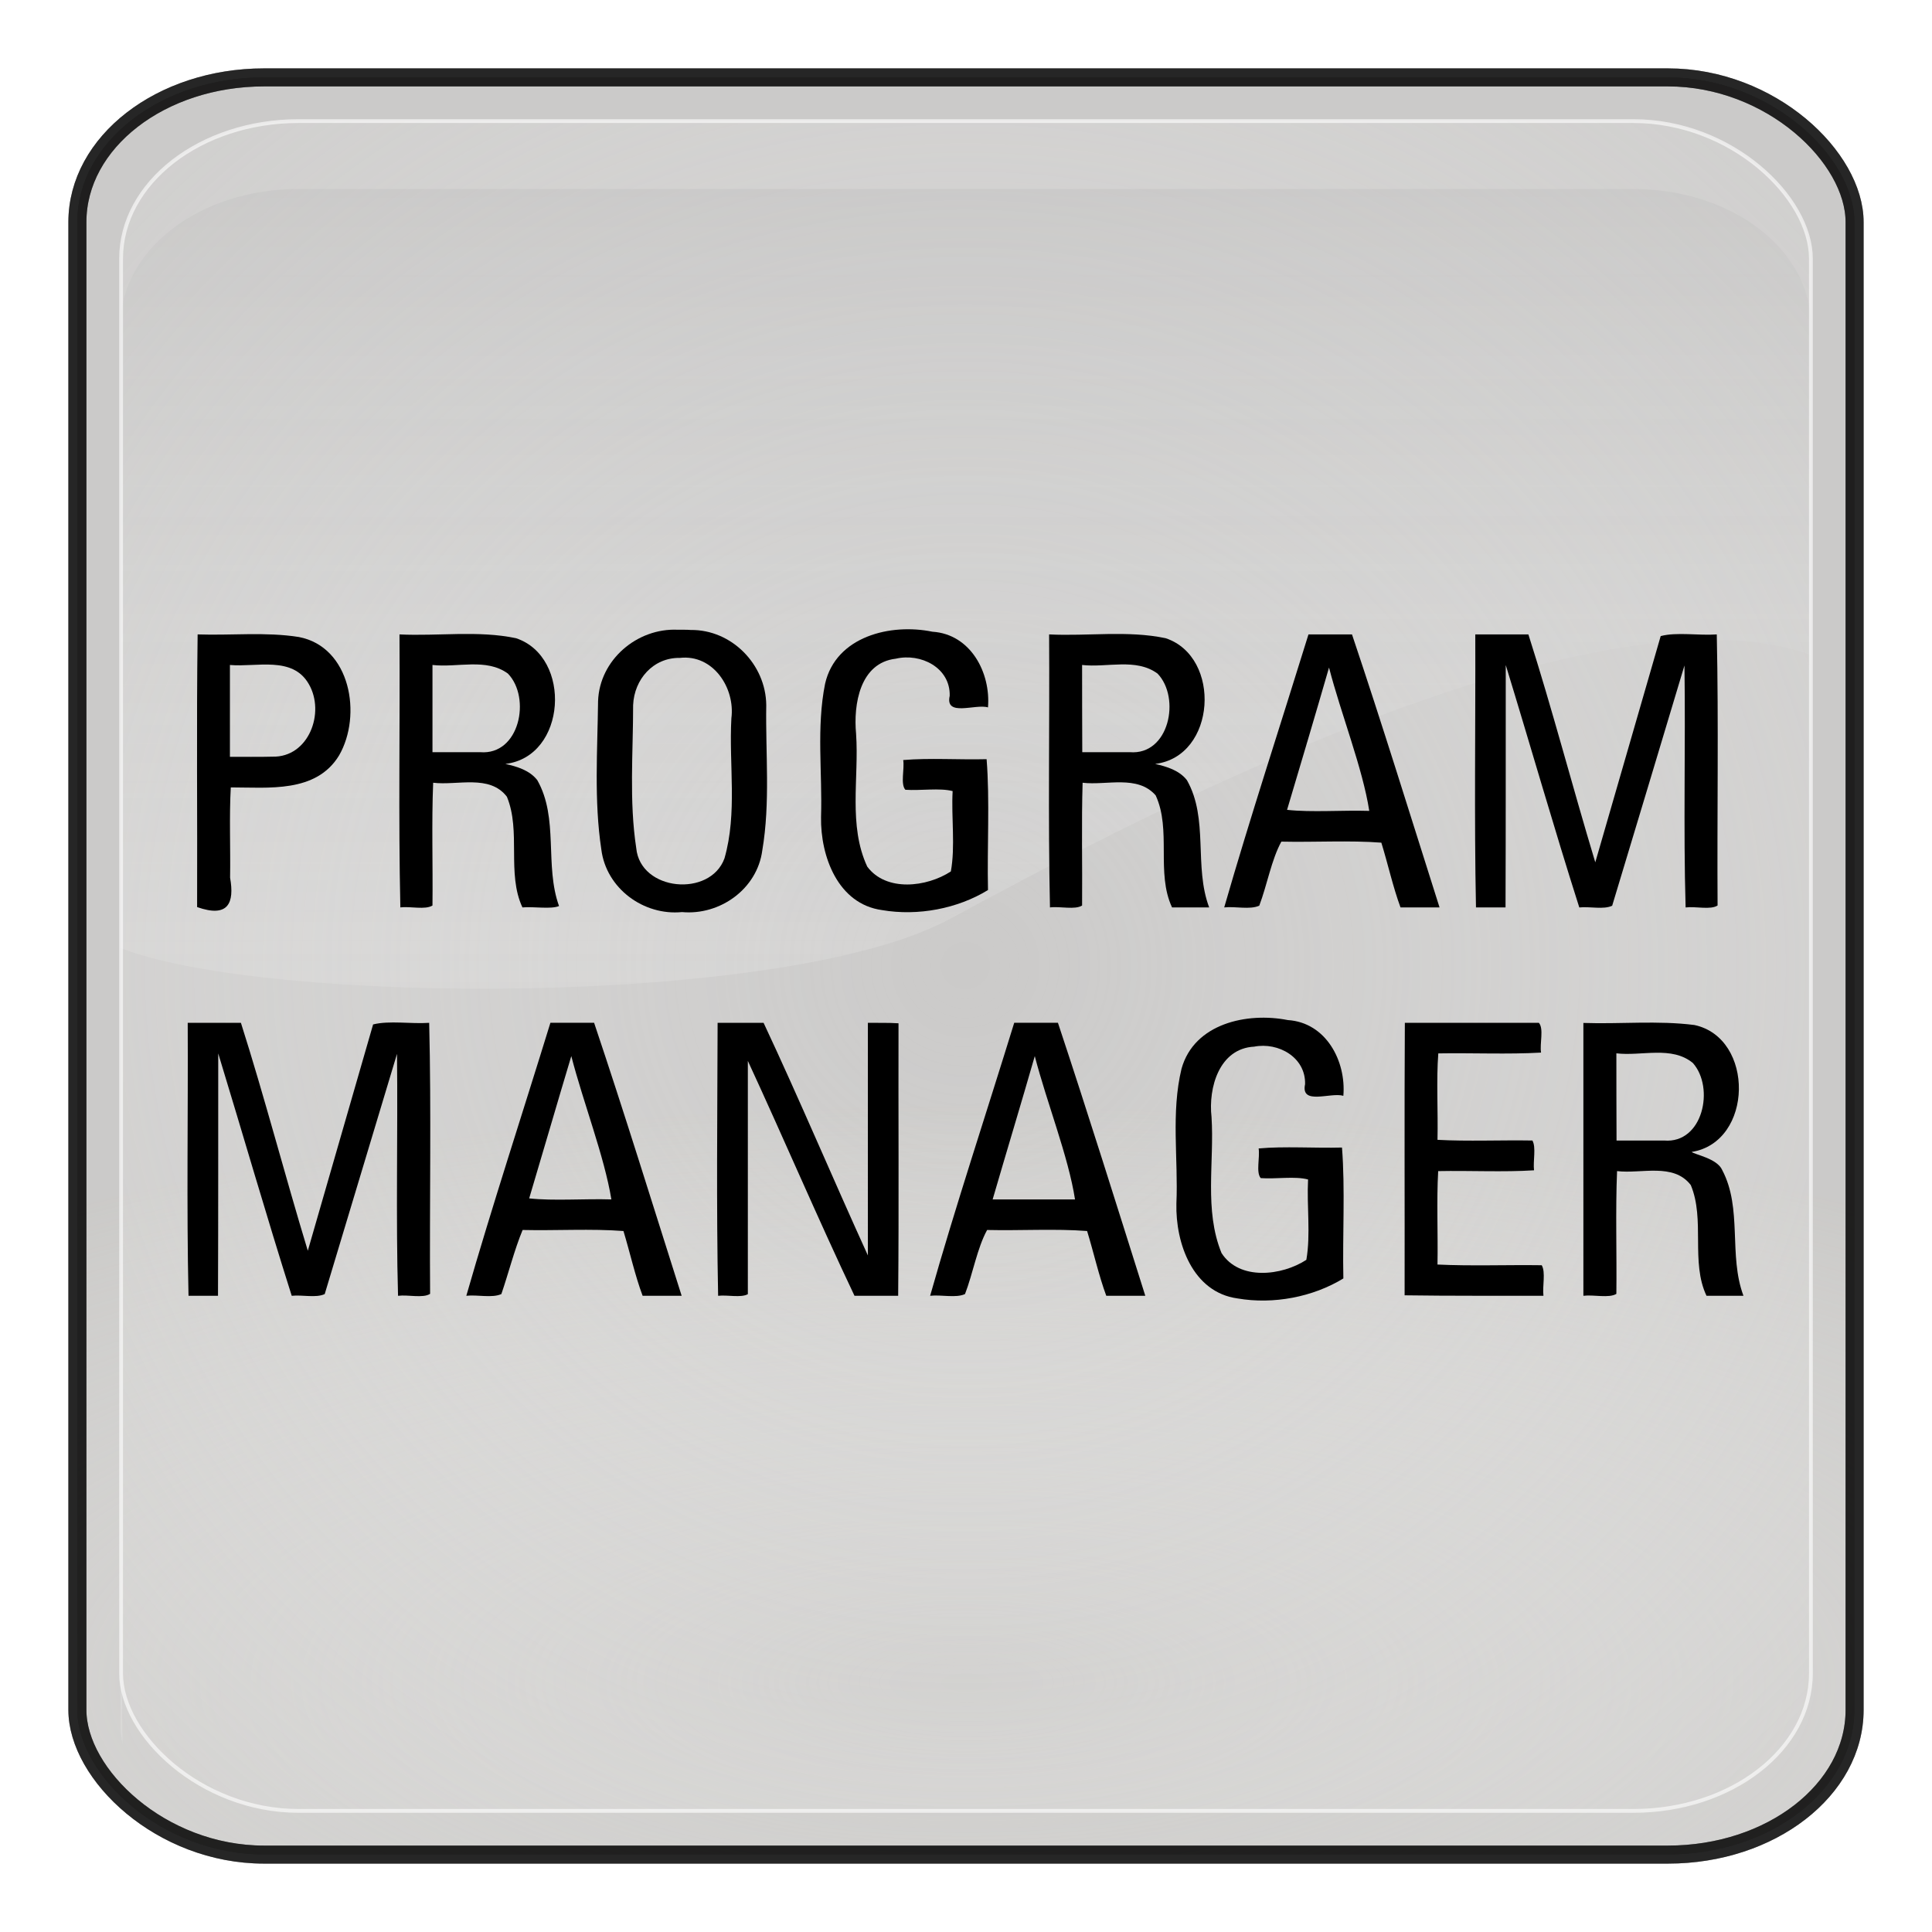 <?xml version="1.0" encoding="UTF-8" standalone="no"?>
<!-- Generator: Adobe Illustrator 16.0.1, SVG Export Plug-In . SVG Version: 6.00 Build 0)  -->

<svg
   xmlns:dc="http://purl.org/dc/elements/1.1/"
   xmlns:cc="http://creativecommons.org/ns#"
   xmlns:rdf="http://www.w3.org/1999/02/22-rdf-syntax-ns#"
   xmlns:svg="http://www.w3.org/2000/svg"
   xmlns="http://www.w3.org/2000/svg"
   xmlns:xlink="http://www.w3.org/1999/xlink"
   xmlns:sodipodi="http://sodipodi.sourceforge.net/DTD/sodipodi-0.dtd"
   xmlns:inkscape="http://www.inkscape.org/namespaces/inkscape"
   version="1.0"
   id="_x31_"
   x="0px"
   y="0px"
   width="350"
   height="350"
   viewBox="0 0 350 350"
   enable-background="new 0 0 612 792"
   xml:space="preserve"
   inkscape:version="0.48.3.1 r9886"
   sodipodi:docname="6069.svg"><defs
   id="defs71"><radialGradient
     r="333.187"
     fy="467.919"
     fx="373.243"
     cy="467.919"
     cx="373.243"
     gradientTransform="matrix(0.835,2.5391116e-7,-2.4564601e-7,0.808,-725.975,-115.987)"
     gradientUnits="userSpaceOnUse"
     id="radialGradient4460"
     xlink:href="#linearGradient5443"
     inkscape:collect="always" /><linearGradient
     y2="254.735"
     x2="123.476"
     y1="344.038"
     x1="123.506"
     gradientTransform="matrix(2.319,0,0,2.093,-543.566,-225.824)"
     gradientUnits="userSpaceOnUse"
     id="linearGradient4458"
     xlink:href="#linearGradient3187"
     inkscape:collect="always" /><radialGradient
     r="333.187"
     fy="710.992"
     fx="373.243"
     cy="710.992"
     cx="373.243"
     gradientTransform="matrix(0.863,1.0667183e-7,-5.1097113e-8,0.314,-736.193,168.724)"
     gradientUnits="userSpaceOnUse"
     id="radialGradient4456"
     xlink:href="#linearGradient5443"
     inkscape:collect="always" /><radialGradient
     r="333.187"
     fy="467.919"
     fx="373.243"
     cy="467.919"
     cx="373.243"
     gradientTransform="matrix(0.834,2.4025531e-7,-2.452288e-7,0.765,-575.893,126.395)"
     gradientUnits="userSpaceOnUse"
     id="radialGradient2894-5"
     xlink:href="#linearGradient5443-0"
     inkscape:collect="always" /><linearGradient
     y2="254.735"
     x2="123.476"
     y1="344.038"
     x1="123.506"
     gradientTransform="matrix(2.319,0,0,2.093,-543.566,-225.824)"
     gradientUnits="userSpaceOnUse"
     id="linearGradient2892-2"
     xlink:href="#linearGradient3187-1"
     inkscape:collect="always" /><radialGradient
     r="333.187"
     fy="710.992"
     fx="373.243"
     cy="710.992"
     cx="373.243"
     gradientTransform="matrix(0.861,1.0093481e-7,-5.1010329e-8,0.297,-586.093,395.793)"
     gradientUnits="userSpaceOnUse"
     id="radialGradient2890-7"
     xlink:href="#linearGradient5443-0"
     inkscape:collect="always" /><linearGradient
     id="linearGradient5443-5-6"><stop
       style="stop-color:#ffffff;stop-opacity:0;"
       offset="0"
       id="stop5445-4-1" /><stop
       style="stop-color:#000000;stop-opacity:0.34;"
       offset="1"
       id="stop5447-3-4" /></linearGradient><radialGradient
     r="333.187"
     fy="710.992"
     fx="373.243"
     cy="710.992"
     cx="373.243"
     gradientTransform="matrix(0.95,1.1750652e-7,-5.6287062e-8,0.346,317.806,185.688)"
     gradientUnits="userSpaceOnUse"
     id="radialGradient4835-3-2"
     xlink:href="#linearGradient5443-5-6"
     inkscape:collect="always" /><radialGradient
     r="333.187"
     fy="710.992"
     fx="373.243"
     cy="710.992"
     cx="373.243"
     gradientTransform="matrix(0.861,1.0093481e-7,-5.1010329e-8,0.297,-586.093,395.793)"
     gradientUnits="userSpaceOnUse"
     id="radialGradient4835-2"
     xlink:href="#linearGradient5443-0"
     inkscape:collect="always" /><radialGradient
     r="333.187"
     fy="467.919"
     fx="373.243"
     cy="467.919"
     cx="373.243"
     gradientTransform="matrix(0.834,2.4025531e-7,-2.452288e-7,0.765,-575.893,126.395)"
     gradientUnits="userSpaceOnUse"
     id="radialGradient4832-1"
     xlink:href="#linearGradient5443-0"
     inkscape:collect="always" /><linearGradient
     y2="254.735"
     x2="123.476"
     y1="344.038"
     x1="123.506"
     gradientTransform="matrix(2.319,0,0,2.093,-543.566,-225.824)"
     gradientUnits="userSpaceOnUse"
     id="linearGradient4827-6"
     xlink:href="#linearGradient3187-1"
     inkscape:collect="always" /><linearGradient
     y2="254.735"
     x2="123.476"
     y1="344.038"
     x1="123.506"
     gradientTransform="matrix(2.319,0,0,2.093,93.115,-256.85)"
     gradientUnits="userSpaceOnUse"
     id="linearGradient4824-8"
     xlink:href="#linearGradient3187-1"
     inkscape:collect="always" /><radialGradient
     r="333.187"
     fy="467.919"
     fx="373.243"
     cy="467.919"
     cx="373.243"
     gradientTransform="matrix(0.92,2.7970099e-7,-2.7059634e-7,0.89,28.59,48.634)"
     gradientUnits="userSpaceOnUse"
     id="radialGradient4822-5"
     xlink:href="#linearGradient3171-6"
     inkscape:collect="always" /><radialGradient
     r="333.187"
     fy="710.992"
     fx="373.243"
     cy="710.992"
     cx="373.243"
     gradientTransform="matrix(0.95,1.1750652e-7,-5.6287062e-8,0.346,17.335,362.442)"
     gradientUnits="userSpaceOnUse"
     id="radialGradient4820-7"
     xlink:href="#linearGradient3157-2"
     inkscape:collect="always" /><radialGradient
     r="333.187"
     fy="710.992"
     fx="373.243"
     cy="710.992"
     cx="373.243"
     gradientTransform="matrix(0.95,1.1750652e-7,-5.6287062e-8,0.346,17.335,362.442)"
     gradientUnits="userSpaceOnUse"
     id="radialGradient4805-6"
     xlink:href="#linearGradient3157-2"
     inkscape:collect="always" /><radialGradient
     r="333.187"
     fy="467.919"
     fx="373.243"
     cy="467.919"
     cx="373.243"
     gradientTransform="matrix(0.92,2.7970099e-7,-2.7059634e-7,0.89,28.59,48.634)"
     gradientUnits="userSpaceOnUse"
     id="radialGradient4802-1"
     xlink:href="#linearGradient3171-6"
     inkscape:collect="always" /><linearGradient
     y2="254.735"
     x2="123.476"
     y1="344.038"
     x1="123.506"
     gradientTransform="matrix(2.319,0,0,2.093,93.115,-256.85)"
     gradientUnits="userSpaceOnUse"
     id="linearGradient4799-8"
     xlink:href="#linearGradient3187-1"
     inkscape:collect="always" /><linearGradient
     y2="254.735"
     x2="123.476"
     y1="344.038"
     x1="123.506"
     gradientTransform="matrix(2.319,0,0,2.093,93.115,-256.85)"
     gradientUnits="userSpaceOnUse"
     id="linearGradient4794-9"
     xlink:href="#linearGradient3187-1"
     inkscape:collect="always" /><radialGradient
     r="333.187"
     fy="467.919"
     fx="373.243"
     cy="467.919"
     cx="373.243"
     gradientTransform="matrix(0.92,2.7970099e-7,-2.7059634e-7,0.89,28.59,48.634)"
     gradientUnits="userSpaceOnUse"
     id="radialGradient4792-2"
     xlink:href="#linearGradient3171-6"
     inkscape:collect="always" /><radialGradient
     r="333.187"
     fy="710.992"
     fx="373.243"
     cy="710.992"
     cx="373.243"
     gradientTransform="matrix(0.95,1.1750652e-7,-5.6287062e-8,0.346,17.335,362.442)"
     gradientUnits="userSpaceOnUse"
     id="radialGradient4790-7"
     xlink:href="#linearGradient3157-2"
     inkscape:collect="always" /><radialGradient
     r="333.187"
     fy="710.992"
     fx="373.243"
     cy="710.992"
     cx="373.243"
     gradientTransform="matrix(0.95,1.1750652e-7,-5.6287062e-8,0.346,17.335,362.442)"
     gradientUnits="userSpaceOnUse"
     id="radialGradient4779-9"
     xlink:href="#linearGradient3157-2"
     inkscape:collect="always" /><radialGradient
     r="333.187"
     fy="467.919"
     fx="373.243"
     cy="467.919"
     cx="373.243"
     gradientTransform="matrix(0.92,2.7970099e-7,-2.7059634e-7,0.89,28.59,48.634)"
     gradientUnits="userSpaceOnUse"
     id="radialGradient4776-5"
     xlink:href="#linearGradient3171-6"
     inkscape:collect="always" /><linearGradient
     y2="254.735"
     x2="123.476"
     y1="344.038"
     x1="123.506"
     gradientTransform="matrix(2.319,0,0,2.093,93.115,-256.85)"
     gradientUnits="userSpaceOnUse"
     id="linearGradient4773-4"
     xlink:href="#linearGradient3187-1"
     inkscape:collect="always" /><linearGradient
     y2="254.735"
     x2="123.476"
     y1="344.038"
     x1="123.506"
     gradientTransform="matrix(2.319,0,0,2.093,93.115,-256.85)"
     gradientUnits="userSpaceOnUse"
     id="linearGradient4770-3"
     xlink:href="#linearGradient3187-1"
     inkscape:collect="always" /><radialGradient
     r="333.187"
     fy="467.919"
     fx="373.243"
     cy="467.919"
     cx="373.243"
     gradientTransform="matrix(0.92,2.7970099e-7,-2.7059634e-7,0.89,28.59,48.634)"
     gradientUnits="userSpaceOnUse"
     id="radialGradient4768-1"
     xlink:href="#linearGradient3171-6"
     inkscape:collect="always" /><radialGradient
     r="333.187"
     fy="710.992"
     fx="373.243"
     cy="710.992"
     cx="373.243"
     gradientTransform="matrix(0.95,1.1750652e-7,-5.6287062e-8,0.346,17.335,362.442)"
     gradientUnits="userSpaceOnUse"
     id="radialGradient4766-2"
     xlink:href="#linearGradient3157-2"
     inkscape:collect="always" /><radialGradient
     r="333.187"
     fy="710.992"
     fx="373.243"
     cy="710.992"
     cx="373.243"
     gradientTransform="matrix(0.95,1.1750652e-7,-5.6287062e-8,0.346,17.335,362.442)"
     gradientUnits="userSpaceOnUse"
     id="radialGradient4572-4"
     xlink:href="#linearGradient3157-2"
     inkscape:collect="always" /><radialGradient
     r="333.187"
     fy="467.919"
     fx="373.243"
     cy="467.919"
     cx="373.243"
     gradientTransform="matrix(0.92,2.7970099e-7,-2.7059634e-7,0.89,28.59,48.634)"
     gradientUnits="userSpaceOnUse"
     id="radialGradient4569-1"
     xlink:href="#linearGradient3171-6"
     inkscape:collect="always" /><linearGradient
     y2="254.735"
     x2="123.476"
     y1="344.038"
     x1="123.506"
     gradientTransform="matrix(2.319,0,0,2.093,93.115,-256.85)"
     gradientUnits="userSpaceOnUse"
     id="linearGradient4562-1"
     xlink:href="#linearGradient3187-1"
     inkscape:collect="always" /><linearGradient
     gradientUnits="userSpaceOnUse"
     y2="540.867"
     x2="360.498"
     y1="167.504"
     x1="360.498"
     id="linearGradient4401-3"
     xlink:href="#linearGradient4395-7"
     inkscape:collect="always" /><linearGradient
     gradientUnits="userSpaceOnUse"
     y2="655.451"
     x2="396.912"
     y1="298.594"
     x1="371.422"
     id="linearGradient4389-8"
     xlink:href="#linearGradient4383-4"
     inkscape:collect="always" /><inkscape:perspective
     id="perspective3214-7"
     inkscape:persp3d-origin="372.04724 : 350.78739 : 1"
     inkscape:vp_z="744.09448 : 526.18109 : 1"
     inkscape:vp_y="0 : 1000 : 0"
     inkscape:vp_x="0 : 526.18109 : 1"
     sodipodi:type="inkscape:persp3d" /><linearGradient
     id="linearGradient4383-4"><stop
       id="stop4385-2"
       offset="0"
       style="stop-color:#00037f;stop-opacity:1;" /><stop
       id="stop4387-7"
       offset="1"
       style="stop-color:#00037f;stop-opacity:0;" /></linearGradient><linearGradient
     id="linearGradient4395-7"><stop
       id="stop4397-9"
       offset="0"
       style="stop-color:#110084;stop-opacity:1;" /><stop
       id="stop4399-3"
       offset="1"
       style="stop-color:#a695ff;stop-opacity:1;" /></linearGradient><linearGradient
     id="linearGradient3187-1"><stop
       id="stop3189-9"
       offset="0"
       style="stop-color:#ffffff;stop-opacity:0.396;" /><stop
       id="stop3191-8"
       offset="1"
       style="stop-color:#000000;stop-opacity:1;" /></linearGradient><linearGradient
     id="linearGradient3171-6"><stop
       style="stop-color:#49bcff;stop-opacity:1;"
       offset="0"
       id="stop3173-5" /><stop
       style="stop-color:#494cdc;stop-opacity:1;"
       offset="1"
       id="stop3175-0" /></linearGradient><linearGradient
     id="linearGradient3157-2"><stop
       id="stop3159-8"
       offset="0"
       style="stop-color:#49bcff;stop-opacity:1;" /><stop
       id="stop3161-6"
       offset="1"
       style="stop-color:#494c96;stop-opacity:1;" /></linearGradient><linearGradient
     id="linearGradient5443-0"><stop
       style="stop-color:#ffffff;stop-opacity:0;"
       offset="0"
       id="stop5445-2" /><stop
       style="stop-color:#000000;stop-opacity:0.34;"
       offset="1"
       id="stop5447-4" /></linearGradient><radialGradient
     inkscape:collect="always"
     xlink:href="#linearGradient5443-0"
     id="radialGradient3234"
     gradientUnits="userSpaceOnUse"
     gradientTransform="matrix(0.861,1.0093481e-7,-5.1010329e-8,0.297,-586.093,395.793)"
     cx="373.243"
     cy="710.992"
     fx="373.243"
     fy="710.992"
     r="333.187" /><linearGradient
     inkscape:collect="always"
     xlink:href="#linearGradient3187-1"
     id="linearGradient3236"
     gradientUnits="userSpaceOnUse"
     gradientTransform="matrix(2.319,0,0,2.093,-543.566,-225.824)"
     x1="123.506"
     y1="344.038"
     x2="123.476"
     y2="254.735" /><radialGradient
     inkscape:collect="always"
     xlink:href="#linearGradient5443-0"
     id="radialGradient3238"
     gradientUnits="userSpaceOnUse"
     gradientTransform="matrix(0.834,2.4025531e-7,-2.452288e-7,0.765,-575.893,126.395)"
     cx="373.243"
     cy="467.919"
     fx="373.243"
     fy="467.919"
     r="333.187" /><radialGradient
     inkscape:collect="always"
     xlink:href="#linearGradient5443-0"
     id="radialGradient3254"
     gradientUnits="userSpaceOnUse"
     gradientTransform="matrix(0.861,1.0093481e-7,-5.1010329e-8,0.297,-586.093,395.793)"
     cx="373.243"
     cy="710.992"
     fx="373.243"
     fy="710.992"
     r="333.187" /><linearGradient
     inkscape:collect="always"
     xlink:href="#linearGradient3187-1"
     id="linearGradient3256"
     gradientUnits="userSpaceOnUse"
     gradientTransform="matrix(2.319,0,0,2.093,-543.566,-225.824)"
     x1="123.506"
     y1="344.038"
     x2="123.476"
     y2="254.735" /><radialGradient
     inkscape:collect="always"
     xlink:href="#linearGradient5443-0"
     id="radialGradient3258"
     gradientUnits="userSpaceOnUse"
     gradientTransform="matrix(0.834,2.4025531e-7,-2.452288e-7,0.765,-575.893,126.395)"
     cx="373.243"
     cy="467.919"
     fx="373.243"
     fy="467.919"
     r="333.187" /><radialGradient
     inkscape:collect="always"
     xlink:href="#linearGradient5443-0"
     id="radialGradient3270"
     gradientUnits="userSpaceOnUse"
     gradientTransform="matrix(0.835,2.5391116e-7,-2.4564601e-7,0.808,-821.89,-331.17)"
     cx="373.243"
     cy="467.919"
     fx="373.243"
     fy="467.919"
     r="333.187" /><radialGradient
     inkscape:collect="always"
     xlink:href="#linearGradient5443-0"
     id="radialGradient3274"
     gradientUnits="userSpaceOnUse"
     gradientTransform="matrix(0.863,1.0667183e-7,-5.1097113e-8,0.314,-832.108,-46.459)"
     cx="373.243"
     cy="710.992"
     fx="373.243"
     fy="710.992"
     r="333.187" /><linearGradient
     y2="254.735"
     x2="123.476"
     y1="344.038"
     x1="123.506"
     gradientTransform="matrix(2.319,0,0,2.093,-543.566,-225.824)"
     gradientUnits="userSpaceOnUse"
     id="linearGradient3422"
     xlink:href="#linearGradient3187"
     inkscape:collect="always" /><radialGradient
     r="333.187"
     fy="710.992"
     fx="373.243"
     cy="710.992"
     cx="373.243"
     gradientTransform="matrix(0.863,1.0667183e-7,-5.1097113e-8,0.314,-736.193,168.724)"
     gradientUnits="userSpaceOnUse"
     id="radialGradient3416"
     xlink:href="#linearGradient5443"
     inkscape:collect="always" /><radialGradient
     r="333.187"
     fy="467.919"
     fx="373.243"
     cy="467.919"
     cx="373.243"
     gradientTransform="matrix(0.835,2.5391116e-7,-2.4564601e-7,0.808,-725.975,-115.987)"
     gradientUnits="userSpaceOnUse"
     id="radialGradient3412"
     xlink:href="#linearGradient5443"
     inkscape:collect="always" /><radialGradient
     r="333.187"
     fy="467.919"
     fx="373.243"
     cy="467.919"
     cx="373.243"
     gradientTransform="matrix(0.834,2.4025531e-7,-2.452288e-7,0.765,-575.893,126.395)"
     gradientUnits="userSpaceOnUse"
     id="radialGradient2894"
     xlink:href="#linearGradient5443"
     inkscape:collect="always" /><linearGradient
     y2="254.735"
     x2="123.476"
     y1="344.038"
     x1="123.506"
     gradientTransform="matrix(2.319,0,0,2.093,-543.566,-225.824)"
     gradientUnits="userSpaceOnUse"
     id="linearGradient2892"
     xlink:href="#linearGradient3187"
     inkscape:collect="always" /><radialGradient
     r="333.187"
     fy="710.992"
     fx="373.243"
     cy="710.992"
     cx="373.243"
     gradientTransform="matrix(0.861,1.0093481e-7,-5.1010329e-8,0.297,-586.093,395.793)"
     gradientUnits="userSpaceOnUse"
     id="radialGradient2890"
     xlink:href="#linearGradient5443"
     inkscape:collect="always" /><linearGradient
     id="linearGradient5443-5"><stop
       style="stop-color:#ffffff;stop-opacity:0;"
       offset="0"
       id="stop5445-4" /><stop
       style="stop-color:#000000;stop-opacity:0.34;"
       offset="1"
       id="stop5447-3" /></linearGradient><radialGradient
     r="333.187"
     fy="710.992"
     fx="373.243"
     cy="710.992"
     cx="373.243"
     gradientTransform="matrix(0.95,1.1750652e-7,-5.6287062e-8,0.346,317.806,185.688)"
     gradientUnits="userSpaceOnUse"
     id="radialGradient4835-3"
     xlink:href="#linearGradient5443-5"
     inkscape:collect="always" /><filter
     color-interpolation-filters="sRGB"
     id="filter5511"
     inkscape:collect="always"><feGaussianBlur
       id="feGaussianBlur5513"
       stdDeviation="3.237"
       inkscape:collect="always" /></filter><radialGradient
     r="333.187"
     fy="710.992"
     fx="373.243"
     cy="710.992"
     cx="373.243"
     gradientTransform="matrix(0.861,1.0093481e-7,-5.1010329e-8,0.297,-586.093,395.793)"
     gradientUnits="userSpaceOnUse"
     id="radialGradient4835"
     xlink:href="#linearGradient5443"
     inkscape:collect="always" /><radialGradient
     r="333.187"
     fy="467.919"
     fx="373.243"
     cy="467.919"
     cx="373.243"
     gradientTransform="matrix(0.834,2.4025531e-7,-2.452288e-7,0.765,-575.893,126.395)"
     gradientUnits="userSpaceOnUse"
     id="radialGradient4832"
     xlink:href="#linearGradient5443"
     inkscape:collect="always" /><linearGradient
     y2="254.735"
     x2="123.476"
     y1="344.038"
     x1="123.506"
     gradientTransform="matrix(2.319,0,0,2.093,-543.566,-225.824)"
     gradientUnits="userSpaceOnUse"
     id="linearGradient4827"
     xlink:href="#linearGradient3187"
     inkscape:collect="always" /><linearGradient
     y2="254.735"
     x2="123.476"
     y1="344.038"
     x1="123.506"
     gradientTransform="matrix(2.319,0,0,2.093,93.115,-256.85)"
     gradientUnits="userSpaceOnUse"
     id="linearGradient4824"
     xlink:href="#linearGradient3187"
     inkscape:collect="always" /><radialGradient
     r="333.187"
     fy="467.919"
     fx="373.243"
     cy="467.919"
     cx="373.243"
     gradientTransform="matrix(0.92,2.7970099e-7,-2.7059634e-7,0.89,28.59,48.634)"
     gradientUnits="userSpaceOnUse"
     id="radialGradient4822"
     xlink:href="#linearGradient3171"
     inkscape:collect="always" /><radialGradient
     r="333.187"
     fy="710.992"
     fx="373.243"
     cy="710.992"
     cx="373.243"
     gradientTransform="matrix(0.95,1.1750652e-7,-5.6287062e-8,0.346,17.335,362.442)"
     gradientUnits="userSpaceOnUse"
     id="radialGradient4820"
     xlink:href="#linearGradient3157"
     inkscape:collect="always" /><radialGradient
     r="333.187"
     fy="710.992"
     fx="373.243"
     cy="710.992"
     cx="373.243"
     gradientTransform="matrix(0.95,1.1750652e-7,-5.6287062e-8,0.346,17.335,362.442)"
     gradientUnits="userSpaceOnUse"
     id="radialGradient4805"
     xlink:href="#linearGradient3157"
     inkscape:collect="always" /><radialGradient
     r="333.187"
     fy="467.919"
     fx="373.243"
     cy="467.919"
     cx="373.243"
     gradientTransform="matrix(0.92,2.7970099e-7,-2.7059634e-7,0.89,28.59,48.634)"
     gradientUnits="userSpaceOnUse"
     id="radialGradient4802"
     xlink:href="#linearGradient3171"
     inkscape:collect="always" /><linearGradient
     y2="254.735"
     x2="123.476"
     y1="344.038"
     x1="123.506"
     gradientTransform="matrix(2.319,0,0,2.093,93.115,-256.85)"
     gradientUnits="userSpaceOnUse"
     id="linearGradient4799"
     xlink:href="#linearGradient3187"
     inkscape:collect="always" /><linearGradient
     y2="254.735"
     x2="123.476"
     y1="344.038"
     x1="123.506"
     gradientTransform="matrix(2.319,0,0,2.093,93.115,-256.85)"
     gradientUnits="userSpaceOnUse"
     id="linearGradient4794"
     xlink:href="#linearGradient3187"
     inkscape:collect="always" /><radialGradient
     r="333.187"
     fy="467.919"
     fx="373.243"
     cy="467.919"
     cx="373.243"
     gradientTransform="matrix(0.92,2.7970099e-7,-2.7059634e-7,0.89,28.59,48.634)"
     gradientUnits="userSpaceOnUse"
     id="radialGradient4792"
     xlink:href="#linearGradient3171"
     inkscape:collect="always" /><radialGradient
     r="333.187"
     fy="710.992"
     fx="373.243"
     cy="710.992"
     cx="373.243"
     gradientTransform="matrix(0.95,1.1750652e-7,-5.6287062e-8,0.346,17.335,362.442)"
     gradientUnits="userSpaceOnUse"
     id="radialGradient4790"
     xlink:href="#linearGradient3157"
     inkscape:collect="always" /><radialGradient
     r="333.187"
     fy="710.992"
     fx="373.243"
     cy="710.992"
     cx="373.243"
     gradientTransform="matrix(0.95,1.1750652e-7,-5.6287062e-8,0.346,17.335,362.442)"
     gradientUnits="userSpaceOnUse"
     id="radialGradient4779"
     xlink:href="#linearGradient3157"
     inkscape:collect="always" /><radialGradient
     r="333.187"
     fy="467.919"
     fx="373.243"
     cy="467.919"
     cx="373.243"
     gradientTransform="matrix(0.92,2.7970099e-7,-2.7059634e-7,0.89,28.59,48.634)"
     gradientUnits="userSpaceOnUse"
     id="radialGradient4776"
     xlink:href="#linearGradient3171"
     inkscape:collect="always" /><linearGradient
     y2="254.735"
     x2="123.476"
     y1="344.038"
     x1="123.506"
     gradientTransform="matrix(2.319,0,0,2.093,93.115,-256.85)"
     gradientUnits="userSpaceOnUse"
     id="linearGradient4773"
     xlink:href="#linearGradient3187"
     inkscape:collect="always" /><linearGradient
     y2="254.735"
     x2="123.476"
     y1="344.038"
     x1="123.506"
     gradientTransform="matrix(2.319,0,0,2.093,93.115,-256.85)"
     gradientUnits="userSpaceOnUse"
     id="linearGradient4770"
     xlink:href="#linearGradient3187"
     inkscape:collect="always" /><radialGradient
     r="333.187"
     fy="467.919"
     fx="373.243"
     cy="467.919"
     cx="373.243"
     gradientTransform="matrix(0.92,2.7970099e-7,-2.7059634e-7,0.89,28.59,48.634)"
     gradientUnits="userSpaceOnUse"
     id="radialGradient4768"
     xlink:href="#linearGradient3171"
     inkscape:collect="always" /><radialGradient
     r="333.187"
     fy="710.992"
     fx="373.243"
     cy="710.992"
     cx="373.243"
     gradientTransform="matrix(0.95,1.1750652e-7,-5.6287062e-8,0.346,17.335,362.442)"
     gradientUnits="userSpaceOnUse"
     id="radialGradient4766"
     xlink:href="#linearGradient3157"
     inkscape:collect="always" /><filter
     color-interpolation-filters="sRGB"
     id="filter4659"
     inkscape:collect="always"><feGaussianBlur
       id="feGaussianBlur4661"
       stdDeviation="2.775"
       inkscape:collect="always" /></filter><radialGradient
     r="333.187"
     fy="710.992"
     fx="373.243"
     cy="710.992"
     cx="373.243"
     gradientTransform="matrix(0.95,1.1750652e-7,-5.6287062e-8,0.346,17.335,362.442)"
     gradientUnits="userSpaceOnUse"
     id="radialGradient4572"
     xlink:href="#linearGradient3157"
     inkscape:collect="always" /><radialGradient
     r="333.187"
     fy="467.919"
     fx="373.243"
     cy="467.919"
     cx="373.243"
     gradientTransform="matrix(0.92,2.7970099e-7,-2.7059634e-7,0.89,28.59,48.634)"
     gradientUnits="userSpaceOnUse"
     id="radialGradient4569"
     xlink:href="#linearGradient3171"
     inkscape:collect="always" /><linearGradient
     y2="254.735"
     x2="123.476"
     y1="344.038"
     x1="123.506"
     gradientTransform="matrix(2.319,0,0,2.093,93.115,-256.85)"
     gradientUnits="userSpaceOnUse"
     id="linearGradient4562"
     xlink:href="#linearGradient3187"
     inkscape:collect="always" /><linearGradient
     gradientUnits="userSpaceOnUse"
     y2="540.867"
     x2="360.498"
     y1="167.504"
     x1="360.498"
     id="linearGradient4401"
     xlink:href="#linearGradient4395"
     inkscape:collect="always" /><linearGradient
     gradientUnits="userSpaceOnUse"
     y2="655.451"
     x2="396.912"
     y1="298.594"
     x1="371.422"
     id="linearGradient4389"
     xlink:href="#linearGradient4383"
     inkscape:collect="always" /><inkscape:perspective
     id="perspective3214"
     inkscape:persp3d-origin="372.04724 : 350.78739 : 1"
     inkscape:vp_z="744.09448 : 526.18109 : 1"
     inkscape:vp_y="0 : 1000 : 0"
     inkscape:vp_x="0 : 526.18109 : 1"
     sodipodi:type="inkscape:persp3d" /><linearGradient
     id="linearGradient4383"><stop
       id="stop4385"
       offset="0"
       style="stop-color:#00037f;stop-opacity:1;" /><stop
       id="stop4387"
       offset="1"
       style="stop-color:#00037f;stop-opacity:0;" /></linearGradient><linearGradient
     id="linearGradient4395"><stop
       id="stop4397"
       offset="0"
       style="stop-color:#110084;stop-opacity:1;" /><stop
       id="stop4399"
       offset="1"
       style="stop-color:#a695ff;stop-opacity:1;" /></linearGradient><linearGradient
     id="linearGradient3187"><stop
       id="stop3189"
       offset="0"
       style="stop-color:#ffffff;stop-opacity:0.396;" /><stop
       id="stop3191"
       offset="1"
       style="stop-color:#9e9e9e;stop-opacity:1;" /></linearGradient><linearGradient
     id="linearGradient3171"><stop
       style="stop-color:#49bcff;stop-opacity:1;"
       offset="0"
       id="stop3173" /><stop
       style="stop-color:#494cdc;stop-opacity:1;"
       offset="1"
       id="stop3175" /></linearGradient><linearGradient
     id="linearGradient3157"><stop
       id="stop3159"
       offset="0"
       style="stop-color:#49bcff;stop-opacity:1;" /><stop
       id="stop3161"
       offset="1"
       style="stop-color:#494c96;stop-opacity:1;" /></linearGradient><linearGradient
     id="linearGradient5443"><stop
       style="stop-color:#ffffff;stop-opacity:0;"
       offset="0"
       id="stop5445" /><stop
       style="stop-color:#cbcac8;stop-opacity:1;"
       offset="1"
       id="stop5447" /></linearGradient><radialGradient
     inkscape:collect="always"
     xlink:href="#linearGradient5443"
     id="radialGradient3253"
     gradientUnits="userSpaceOnUse"
     gradientTransform="matrix(0.861,1.0093481e-7,-5.1010329e-8,0.297,-586.093,395.793)"
     cx="373.243"
     cy="710.992"
     fx="373.243"
     fy="710.992"
     r="333.187" /><linearGradient
     inkscape:collect="always"
     xlink:href="#linearGradient3187"
     id="linearGradient3255"
     gradientUnits="userSpaceOnUse"
     gradientTransform="matrix(2.319,0,0,2.093,-543.566,-225.824)"
     x1="123.506"
     y1="344.038"
     x2="123.476"
     y2="254.735" /><radialGradient
     inkscape:collect="always"
     xlink:href="#linearGradient5443"
     id="radialGradient3257"
     gradientUnits="userSpaceOnUse"
     gradientTransform="matrix(0.834,2.4025531e-7,-2.452288e-7,0.765,-575.893,126.395)"
     cx="373.243"
     cy="467.919"
     fx="373.243"
     fy="467.919"
     r="333.187" /><radialGradient
     inkscape:collect="always"
     xlink:href="#linearGradient5443"
     id="radialGradient3273"
     gradientUnits="userSpaceOnUse"
     gradientTransform="matrix(0.861,1.0093481e-7,-5.1010329e-8,0.297,-586.093,395.793)"
     cx="373.243"
     cy="710.992"
     fx="373.243"
     fy="710.992"
     r="333.187" /><linearGradient
     inkscape:collect="always"
     xlink:href="#linearGradient3187"
     id="linearGradient3275"
     gradientUnits="userSpaceOnUse"
     gradientTransform="matrix(2.319,0,0,2.093,-543.566,-225.824)"
     x1="123.506"
     y1="344.038"
     x2="123.476"
     y2="254.735" /><radialGradient
     inkscape:collect="always"
     xlink:href="#linearGradient5443"
     id="radialGradient3277"
     gradientUnits="userSpaceOnUse"
     gradientTransform="matrix(0.834,2.4025531e-7,-2.452288e-7,0.765,-575.893,126.395)"
     cx="373.243"
     cy="467.919"
     fx="373.243"
     fy="467.919"
     r="333.187" /></defs><sodipodi:namedview
   pagecolor="#ffffff"
   bordercolor="#666666"
   borderopacity="1"
   objecttolerance="10"
   gridtolerance="10"
   guidetolerance="10"
   inkscape:pageopacity="0"
   inkscape:pageshadow="2"
   inkscape:window-width="1920"
   inkscape:window-height="1031"
   id="namedview69"
   showgrid="false"
   fit-margin-top="0"
   fit-margin-left="0"
   fit-margin-right="0"
   fit-margin-bottom="0"
   inkscape:zoom="1.6856283"
   inkscape:cx="175"
   inkscape:cy="174.99999"
   inkscape:window-x="-4"
   inkscape:window-y="-4"
   inkscape:window-maximized="1"
   inkscape:current-layer="_x31_" />






















<g
   id="g4368"
   transform="translate(-4.0524846e-6,1.5294449e-7)"><g
     transform="translate(589.186,-87.166)"
     id="g4448"><rect
       transform="matrix(2.105,0,0,2.105,-860.189,-1.201)"
       ry="12.452"
       rx="16.068"
       y="48.637"
       x="135.394"
       height="152.938"
       width="152.938"
       id="rect4192"
       style="fill:#cccccc;fill-opacity:1;stroke:none;filter:url(#filter4659)"
       inkscape:export-filename="C:\Documents and Settings\adscro24\Desktop\128.png"
       inkscape:export-xdpi="29.879425"
       inkscape:export-ydpi="29.879425" /><rect
       inkscape:export-ydpi="29.879425"
       inkscape:export-xdpi="29.879425"
       inkscape:export-filename="C:\Documents and Settings\adscro24\Desktop\128.png"
       style="fill:#cbcac8;fill-opacity:1;stroke:none;filter:url(#filter4659)"
       id="rect3279"
       width="152.938"
       height="152.938"
       x="135.394"
       y="48.637"
       rx="16.068"
       ry="12.452"
       transform="matrix(2.105,0,0,2.105,-860.189,-1.201)" /><rect
       inkscape:export-ydpi="29.879425"
       inkscape:export-xdpi="29.879425"
       inkscape:export-filename="C:\Documents and Settings\adscro24\Desktop\128.png"
       style="opacity:0.613;fill:url(#radialGradient4456);fill-opacity:1;stroke:#000000;stroke-width:3.268;stroke-miterlimit:4;stroke-opacity:1;stroke-dasharray:none"
       id="rect3155"
       width="321.958"
       height="321.958"
       x="-575.166"
       y="101.187"
       rx="33.825"
       ry="26.214" /><path
       transform="matrix(0.908,0,0,0.908,-173.953,-177.397)"
       inkscape:export-ydpi="29.879425"
       inkscape:export-xdpi="29.879425"
       inkscape:export-filename="C:\Documents and Settings\adscro24\Desktop\128.png"
       inkscape:connector-curvature="0"
       style="opacity:0.613;fill:url(#linearGradient4458);fill-opacity:1;stroke:none;filter:url(#filter5511)"
       d="m -397.806,329.075 c -19.627,0 -35.443,12.098 -35.443,27.142 l 0,124.309 c 29.255,11.386 132.701,11.896 165.405,-5.79 33.328,-18.024 127.544,-68.443 171.825,-52.721 l 0,-65.798 c 0,-15.044 -15.799,-27.142 -35.426,-27.142 l -266.361,0 z m -35.443,263.471 0,42.884 c 0,1.331 0.143,2.636 0.383,3.915 -0.119,-12.811 -0.26,-28.889 -0.383,-46.799 z"
       id="rect3177" /><rect
       inkscape:export-ydpi="29.879425"
       inkscape:export-xdpi="29.879425"
       inkscape:export-filename="C:\Documents and Settings\adscro24\Desktop\128.png"
       style="opacity:0.613;fill:url(#radialGradient4460);fill-opacity:1;stroke:#ffffff;stroke-width:0.69;stroke-linecap:square;stroke-miterlimit:4;stroke-opacity:1;stroke-dasharray:none"
       id="rect3473"
       width="306.124"
       height="306.124"
       x="-567.249"
       y="109.104"
       rx="32.162"
       ry="24.925" /><rect
       inkscape:export-ydpi="29.879425"
       inkscape:export-xdpi="29.879425"
       inkscape:export-filename="C:\Documents and Settings\adscro24\Desktop\128.png"
       style="opacity:0.613;fill:#ffffff;fill-opacity:0;stroke:#000000;stroke-width:3.268;stroke-miterlimit:4;stroke-opacity:1;stroke-dasharray:none"
       id="rect3155-2"
       width="321.958"
       height="321.958"
       x="-575.166"
       y="101.187"
       rx="33.825"
       ry="26.214" /></g><g
     transform="translate(358.292,-87.166)"
     id="LWPOLYLINE_2_-7">
	
		
</g><g
     transform="translate(358.292,-87.166)"
     id="LWPOLYLINE_3_-4">
	
		
</g><g
     transform="translate(358.292,-87.166)"
     id="LWPOLYLINE_4_-0">
	
		
</g><g
     transform="translate(184.651,-351.952)"
     style="fill:#000000;fill-opacity:1;stroke:none"
     id="LWPOLYLINE_6_-7">
	
		
</g><g
     transform="translate(184.651,-351.952)"
     style="fill:#000000;fill-opacity:1;stroke:none"
     id="LWPOLYLINE-4">
	
		
</g><g
     transform="translate(184.651,-351.952)"
     style="fill:#000000;fill-opacity:1;stroke:none"
     id="LWPOLYLINE_3_-0">
	
		
</g></g><g
   id="g3930"
   transform="matrix(1.001,0,0,1.001,-39.994,-261.048)"><g
     transform="matrix(0.607,0,0,0.607,28.965,195.079)"
     id="LWPOLYLINE_9_"
     style="fill:#000000;fill-opacity:1;stroke:none">
	
		<path
   inkscape:connector-curvature="0"
   id="path31"
   d="m 490.193,413.242 c 0,27.115 0,54.231 0,81.346 3.1,-0.381 7.625,0.785 9.834,-0.566 0.143,-12.144 -0.283,-24.732 0.206,-36.606 7.249,0.879 16.819,-2.57 21.984,4.17 4.321,10.315 -0.093,22.926 4.684,33.002 3.673,0 7.345,0 11.018,0 -4.518,-12.056 -0.251,-25.982 -6.331,-37.481 -1.478,-3.471 -8.295,-4.632 -9.113,-5.406 18.453,-2.943 18.818,-33.99 0.824,-37.841 -10.895,-1.396 -22.113,-0.242 -33.105,-0.618 z m 9.834,9.061 c 7.517,0.904 16.488,-2.326 22.808,2.883 6.554,7.365 3.023,24.115 -8.598,23.116 -4.719,0 -9.439,0 -14.158,0 -0.052,-8.666 -0.038,-17.336 -0.051,-25.999 z"
   style="fill:#000000;fill-opacity:1;stroke:none" />
</g><g
     transform="matrix(0.607,0,0,0.607,28.965,195.079)"
     id="LWPOLYLINE_13_"
     style="fill:#000000;fill-opacity:1;stroke:none">
	
		<path
   inkscape:connector-curvature="0"
   id="path43"
   d="m 137.213,297.401 c 0.172,27.046 -0.344,54.781 0.257,81.398 3.022,-0.385 7.382,0.789 9.576,-0.566 0.139,-12.147 -0.281,-24.73 0.206,-36.606 7.246,0.879 16.819,-2.574 21.984,4.17 4.273,10.337 -0.107,22.841 4.631,33.002 3.403,-0.3 8.544,0.604 10.915,-0.412 -4.379,-12.113 -0.018,-26.145 -6.485,-37.532 -2.286,-2.942 -6.04,-4.063 -9.525,-4.839 18.286,-2.147 19.971,-31.888 3.192,-37.481 -11.32,-2.386 -23.233,-0.569 -34.752,-1.133 z m 9.834,9.113 c 7.423,0.852 16.071,-2.15 22.499,2.574 6.957,7.218 3.479,24.406 -8.289,23.426 -4.737,0 -9.473,0 -14.21,0 -0.021,-8.666 -0.001,-17.335 -3.3e-4,-26 z"
   style="fill:#000000;fill-opacity:1;stroke:none" />
</g><g
     transform="matrix(0.607,0,0,0.607,28.965,195.079)"
     id="LWPOLYLINE_18_"
     style="fill:#000000;fill-opacity:1;stroke:none">
	
		<path
   inkscape:connector-curvature="0"
   id="path58"
   d="m 330.899,297.401 c 0.172,27.046 -0.344,54.781 0.257,81.398 3.013,-0.383 7.453,0.785 9.576,-0.566 0.104,-12.164 -0.21,-24.629 0.154,-36.606 7.18,0.855 16.343,-2.426 21.778,3.758 4.779,10.331 0.054,23.115 4.889,33.414 3.69,0 7.38,0 11.069,0 -4.622,-12.199 -0.09,-26.442 -6.64,-37.944 -2.268,-2.924 -6.009,-4.046 -9.473,-4.839 18.237,-2.205 19.905,-31.907 3.14,-37.481 -11.3,-2.388 -23.248,-0.559 -34.752,-1.133 z m 9.834,9.113 c 7.421,0.856 16.073,-2.157 22.499,2.574 6.952,7.228 3.475,24.408 -8.289,23.425 -4.719,0 -9.439,0 -14.158,0 -0.052,-8.666 -0.037,-17.336 -0.052,-25.999 z"
   style="fill:#000000;fill-opacity:1;stroke:none" />
</g><g
     transform="matrix(0.607,0,0,0.607,28.965,195.079)"
     id="LWPOLYLINE_11_"
     style="fill:#000000;fill-opacity:1;stroke:none">
	
		<path
   inkscape:connector-curvature="0"
   id="path37"
   d="m 77.027,297.401 c -0.363,27.06 -0.05,54.203 -0.154,81.295 9.325,3.293 11.161,-1.233 9.834,-8.752 0.14,-8.92 -0.276,-18.274 0.206,-26.927 11.261,5e-5 25.442,1.719 32.281,-9.524 6.916,-11.951 3.469,-32.361 -11.996,-35.319 -9.915,-1.569 -20.155,-0.425 -30.17,-0.772 z m 9.628,9.113 c 7.906,0.713 18.7,-2.787 23.529,5.714 4.944,8.515 -0.049,21.893 -10.863,21.623 -4.214,0.121 -8.445,0.018 -12.665,0.051 0,-9.129 0,-18.264 0,-27.389 z"
   style="fill:#000000;fill-opacity:1;stroke:none" />
</g><g
     transform="matrix(0.607,0,0,0.607,28.965,195.079)"
     id="LWPOLYLINE"
     style="fill:#000000;fill-opacity:1;stroke:none">
	
		<path
   inkscape:connector-curvature="0"
   id="path4"
   d="m 83.169,422.325 c 7.345,24.055 14.349,48.393 21.914,72.271 3.169,-0.344 7.226,0.708 9.836,-0.514 7.179,-23.875 14.358,-47.75 21.553,-71.62 0.268,23.975 -0.366,48.478 0.308,72.134 3.019,-0.387 7.398,0.797 9.559,-0.582 -0.191,-26.873 0.38,-54.216 -0.274,-80.802 -5.422,0.376 -11.896,-0.742 -16.722,0.479 -6.48,22.492 -12.99,44.977 -19.465,67.471 -6.852,-22.529 -12.866,-45.704 -19.944,-67.951 -5.288,0 -10.575,0 -15.863,0 0.137,27.071 -0.364,54.574 0.239,81.384 2.93,0 5.86,0 8.79,0 0.095,-24.09 0.052,-48.18 0.069,-72.27 z"
   style="fill:#000000;fill-opacity:1;stroke:none" />
</g><g
     transform="matrix(0.607,0,0,0.607,28.965,195.079)"
     id="LWPOLYLINE_1_"
     style="fill:#000000;fill-opacity:1;stroke:none">
	
		<path
   inkscape:connector-curvature="0"
   id="path7"
   d="m 182.21,413.19 c -8.314,27.016 -17.425,54.782 -25.073,81.398 3.35,-0.369 7.706,0.745 10.451,-0.515 2.142,-6.254 3.908,-13.269 6.332,-19.101 9.933,0.227 20.499,-0.425 30.067,0.309 1.932,6.357 3.463,13.317 5.714,19.307 3.878,0 7.757,0 11.636,0 -8.61,-27.122 -17.074,-54.532 -26.103,-81.398 -4.34,-6e-5 -8.691,1.2e-4 -13.024,-8e-5 z m 6.23,9.937 c 3.585,13.899 9.85,29.898 11.945,42.732 -7.992,-0.253 -17.161,0.491 -24.507,-0.309 4.224,-14.124 8.318,-28.314 12.562,-42.424 z"
   style="fill:#000000;fill-opacity:1;stroke:none" />
</g><g
     transform="matrix(0.607,0,0,0.607,28.965,195.079)"
     id="LWPOLYLINE_2_"
     style="fill:#000000;fill-opacity:1;stroke:none">
	
		
</g><g
     transform="matrix(0.607,0,0,0.607,28.965,195.079)"
     id="LWPOLYLINE_3_"
     style="fill:#000000;fill-opacity:1;stroke:none">
	
		<path
   inkscape:connector-curvature="0"
   id="path13"
   d="m 276.864,413.211 c 0,23.117 0,46.233 0,69.35 -10.496,-23.025 -20.396,-46.543 -31.096,-69.351 -4.569,0 -9.139,0 -13.708,0 -0.065,27.053 -0.39,54.577 0.154,81.384 2.811,-0.324 6.759,0.664 8.86,-0.479 0,-23.187 0,-46.374 0,-69.561 10.753,23.234 20.879,47.034 31.799,70.04 4.34,0 8.681,0 13.021,0 0.246,-27.064 0.032,-54.168 0.103,-81.247 -3.039,-0.194 -6.09,-0.099 -9.133,-0.136 z"
   style="fill:#000000;fill-opacity:1;stroke:none" />
</g><g
     transform="matrix(0.607,0,0,0.607,28.965,195.079)"
     id="LWPOLYLINE_4_"
     style="fill:#000000;fill-opacity:1;stroke:none">
	
		<path
   inkscape:connector-curvature="0"
   id="path16"
   d="m 320.499,413.19 c -8.314,26.99 -17.568,54.885 -25.073,81.398 3.318,-0.37 7.754,0.744 10.4,-0.515 2.362,-6.151 3.634,-13.734 6.589,-19.101 9.843,0.233 20.329,-0.426 29.81,0.309 1.95,6.347 3.497,13.324 5.714,19.307 3.878,0 7.757,0 11.636,0 -8.568,-27.138 -17.101,-54.457 -26.049,-81.398 -4.342,-6e-5 -8.684,1.2e-4 -13.026,-8e-5 z m 6.127,9.937 c 3.59,13.869 10.032,30.004 11.996,42.732 -8.186,0 -16.372,0 -24.558,0 4.142,-14.25 8.474,-28.485 12.562,-42.732 z"
   style="fill:#000000;fill-opacity:1;stroke:none" />
</g><g
     transform="matrix(0.607,0,0,0.607,28.965,195.079)"
     id="LWPOLYLINE_5_"
     style="fill:#000000;fill-opacity:1;stroke:none">
	
		
</g><g
     transform="matrix(0.607,0,0,0.607,28.965,195.079)"
     id="LWPOLYLINE_6_"
     style="fill:#000000;fill-opacity:1;stroke:none">
	
		<path
   inkscape:connector-curvature="0"
   id="path22"
   d="m 418.627,434.97 c 0.879,-10.358 -5.172,-21.859 -16.55,-22.582 -12.112,-2.394 -27.913,0.975 -31.695,14.495 -3.179,13.107 -0.951,26.841 -1.533,40.21 -0.289,11.816 4.831,26.453 18.219,28.288 10.713,1.849 22.502,-0.417 31.563,-5.96 -0.281,-12.885 0.565,-26.747 -0.411,-39.029 -8.153,0.221 -17.178,-0.432 -24.847,0.273 0.414,2.748 -0.849,7.094 0.616,8.842 4.528,0.331 10.257,-0.644 14.12,0.412 -0.416,7.896 0.812,16.389 -0.515,23.954 -7.3,4.772 -19.97,6.257 -25.286,-2.019 -5.237,-12.798 -2.12,-27.069 -2.982,-40.536 -1.003,-8.754 2.288,-20.458 12.707,-21.006 7.23,-1.403 15.406,3.19 15.182,11.204 -1.386,6.408 7.664,2.314 11.412,3.454 z"
   style="fill:#000000;fill-opacity:1;stroke:none" />
</g><g
     transform="matrix(0.607,0,0,0.607,28.965,195.079)"
     id="LWPOLYLINE_7_"
     style="fill:#000000;fill-opacity:1;stroke:none">
	
		<path
   inkscape:connector-curvature="0"
   id="path25"
   d="m 478.286,494.595 c -0.347,-2.88 0.714,-7.015 -0.514,-9.113 -10.284,-0.144 -21.132,0.276 -31.078,-0.206 0.167,-9.187 -0.298,-19.006 0.206,-27.856 9.417,-0.188 19.549,0.339 28.577,-0.239 -0.333,-2.806 0.678,-6.804 -0.48,-8.882 -9.34,-0.163 -19.298,0.292 -28.303,-0.206 0.192,-8.479 -0.378,-17.718 0.24,-25.771 10.117,-0.173 20.906,0.324 30.633,-0.239 -0.431,-2.763 0.889,-7.125 -0.651,-8.878 -13.319,0 -26.637,0 -39.956,0 -0.164,27.074 -0.021,54.166 -0.069,81.247 13.796,0.201 27.597,0.105 41.395,0.143 z"
   style="fill:#000000;fill-opacity:1;stroke:none" />
</g><g
     transform="matrix(0.607,0,0,0.607,28.965,195.079)"
     id="LWPOLYLINE_8_"
     style="fill:#000000;fill-opacity:1;stroke:none">
	
		
</g><g
     transform="matrix(0.607,0,0,0.607,28.965,195.079)"
     id="LWPOLYLINE_10_"
     style="fill:#000000;fill-opacity:1;stroke:none">
	
		
</g><g
     transform="matrix(0.607,0,0,0.607,28.965,195.079)"
     id="LWPOLYLINE_12_"
     style="fill:#000000;fill-opacity:1;stroke:none">
	
		
</g><g
     transform="matrix(0.607,0,0,0.607,28.965,195.079)"
     id="LWPOLYLINE_14_"
     style="fill:#000000;fill-opacity:1;stroke:none">
	
		<path
   inkscape:connector-curvature="0"
   id="path46"
   d="m 220.206,296.01 c -12.12,-0.575 -23.377,8.965 -23.786,21.315 -0.172,14.696 -1.23,29.609 0.97,44.187 1.452,11.603 12.581,19.799 24.051,18.676 11.328,1.036 22.423,-6.884 23.94,-18.38 2.429,-14.281 0.943,-28.918 1.184,-43.35 -0.123,-12.102 -10.321,-22.534 -22.527,-22.38 -1.275,-0.111 -2.556,-0.051 -3.833,-0.067 z m 0.618,8.392 c 9.871,-1.112 16.519,8.913 15.342,18.019 -0.761,13.884 1.826,28.228 -2.059,41.754 -4.255,11.682 -25.104,9.822 -26.309,-3.089 -2.145,-14.06 -0.915,-28.45 -0.926,-42.629 0.333,-7.707 6.029,-14.19 13.952,-14.055 z"
   style="fill:#000000;fill-opacity:1;stroke:none" />
</g><g
     transform="matrix(0.607,0,0,0.607,28.965,195.079)"
     id="LWPOLYLINE_16_"
     style="fill:#000000;fill-opacity:1;stroke:none">
	
		<path
   inkscape:connector-curvature="0"
   id="path52"
   d="m 312.673,319.164 c 0.861,-10.359 -5.188,-21.846 -16.568,-22.566 -12.443,-2.569 -28.748,1.368 -31.991,15.475 -2.638,13.059 -0.788,26.584 -1.216,39.835 -0.18,11.655 5.019,25.878 18.181,27.689 10.727,1.836 22.543,-0.424 31.596,-5.982 -0.28,-12.882 0.564,-26.73 -0.411,-39.015 -8.165,0.208 -17.155,-0.407 -24.863,0.258 0.427,2.752 -0.875,7.115 0.634,8.862 4.53,0.317 10.203,-0.616 14.099,0.394 -0.428,7.889 0.838,16.425 -0.531,23.956 -7.157,4.688 -19.281,6.167 -24.93,-1.438 -5.719,-12.325 -2.414,-26.449 -3.325,-39.581 -0.829,-8.817 1.143,-21.177 11.859,-22.411 7.398,-1.735 16.259,2.648 16.055,11.069 -1.455,6.411 7.713,2.31 11.411,3.455 z"
   style="fill:#000000;fill-opacity:1;stroke:none" />
</g><g
     transform="matrix(0.607,0,0,0.607,28.965,195.079)"
     id="LWPOLYLINE_17_"
     style="fill:#000000;fill-opacity:1;stroke:none">
	
		
</g><g
     transform="matrix(0.607,0,0,0.607,28.965,195.079)"
     id="LWPOLYLINE_19_"
     style="fill:#000000;fill-opacity:1;stroke:none">
	
		<path
   inkscape:connector-curvature="0"
   id="path61"
   d="m 408.229,297.401 c -8.351,27.01 -17.461,54.781 -25.125,81.398 3.362,-0.372 7.627,0.748 10.451,-0.515 2.34,-6.158 3.634,-13.735 6.589,-19.101 9.849,0.224 20.325,-0.421 29.81,0.309 1.965,6.362 3.465,13.222 5.714,19.307 3.878,0 7.757,0 11.636,0 -8.61,-27.122 -17.067,-54.534 -26.101,-81.398 -4.325,-7e-5 -8.65,1.1e-4 -12.974,-8e-5 z m 6.127,9.885 c 3.58,13.872 10.031,30.004 11.996,42.732 -7.993,-0.252 -17.159,0.49 -24.507,-0.309 4.21,-14.115 8.428,-28.288 12.511,-42.424 z"
   style="fill:#000000;fill-opacity:1;stroke:none" />
</g><g
     transform="matrix(0.607,0,0,0.607,28.965,195.079)"
     id="LWPOLYLINE_20_"
     style="fill:#000000;fill-opacity:1;stroke:none">
	
		
</g><g
     transform="matrix(0.607,0,0,0.607,28.965,195.079)"
     id="LWPOLYLINE_21_"
     style="fill:#000000;fill-opacity:1;stroke:none">
	
		<path
   inkscape:connector-curvature="0"
   id="path67"
   d="m 467.047,306.537 c 7.375,24.045 14.323,48.409 21.928,72.271 3.152,-0.341 7.244,0.705 9.802,-0.513 7.194,-23.875 14.408,-47.748 21.553,-71.637 0.35,23.975 -0.355,48.468 0.343,72.15 3.004,-0.388 7.408,0.799 9.53,-0.582 -0.168,-26.893 0.333,-54.151 -0.24,-80.822 -5.412,0.392 -11.935,-0.772 -16.72,0.498 -6.523,22.477 -12.972,44.981 -19.501,67.454 -6.817,-22.545 -12.835,-45.714 -19.946,-67.951 -5.277,0 -10.554,0 -15.831,0 0.088,27.082 -0.341,54.553 0.206,81.403 2.937,0 5.873,0 8.81,0 0.091,-24.09 0.05,-48.181 0.066,-72.271 z"
   style="fill:#000000;fill-opacity:1;stroke:none" />
</g><g
     transform="matrix(0.607,0,0,0.607,28.965,195.079)"
     id="LWPOLYLINE_15_"
     style="fill:#000000;fill-opacity:1;stroke:none">
	
		
</g></g></svg>